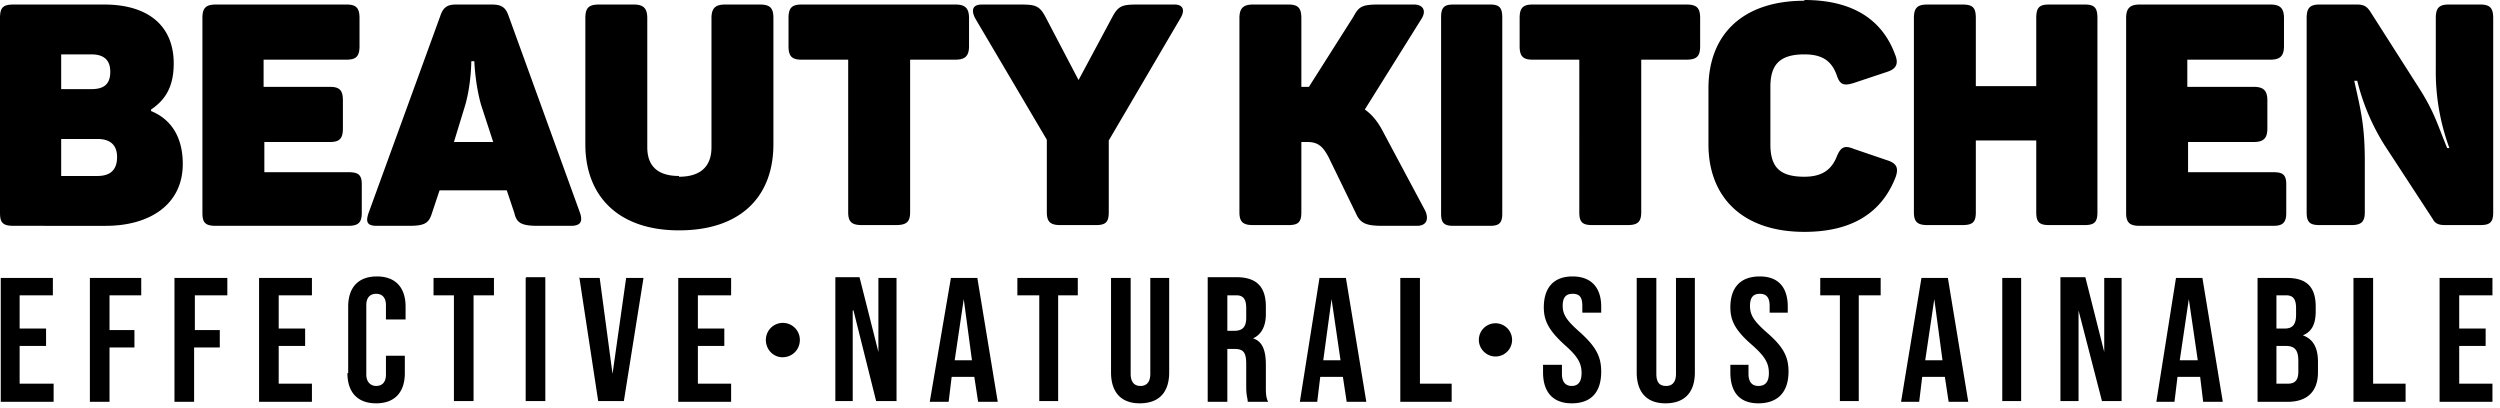 <svg xmlns="http://www.w3.org/2000/svg" aria-label="Beauty Kitchen" width="331" height="54" viewBox="0 0 331 54">
  <path fill="currentColor" d="m 330.1,2.4 v 25.7 c 0,1.3 -0.4,1.7 -1.7,1.7 h -4.7 c -0.8,0 -1.3,-0.2 -1.6,-0.8 l -6.4,-9.8 a 29,29 0 0 1 -3.6,-8.5 h -0.4 c 0.9,4 1.4,6 1.4,10.7 v 6.7 c 0,1.3 -0.5,1.7 -1.8,1.7 h -4.2 c -1.3,0 -1.7,-0.4 -1.7,-1.7 V 2.4 c 0,-1.3 0.4,-1.8 1.7,-1.8 h 5 c 0.9,0 1.3,0.3 1.7,0.9 l 6.7,10.5 c 1.8,2.9 2.2,4.4 3.5,7.6 h 0.3 A 29.2,29.2 0 0 1 322.5,9.1 V 2.4 c 0,-1.3 0.4,-1.8 1.7,-1.8 h 4.2 c 1.3,0 1.7,0.5 1.7,1.8 m -27.7,0 v 3.7 c 0,1.3 -0.5,1.8 -1.8,1.8 h -11 v 3.6 h 8.8 c 1.3,0 1.8,0.5 1.8,1.8 V 17 c 0,1.3 -0.5,1.8 -1.8,1.8 h -8.7 v 4 H 301 c 1.2,0 1.7,0.3 1.7,1.6 v 3.8 c 0,1.3 -0.5,1.7 -1.7,1.7 h -17.7 c -1.3,0 -1.8,-0.4 -1.8,-1.7 V 2.4 c 0,-1.3 0.5,-1.8 1.8,-1.8 h 17.3 c 1.3,0 1.8,0.5 1.8,1.8 m -24.7,0 v 25.7 c 0,1.3 -0.4,1.7 -1.7,1.7 h -4.7 c -1.3,0 -1.7,-0.4 -1.7,-1.7 v -9.5 h -8 v 9.5 c 0,1.3 -0.4,1.7 -1.8,1.7 h -4.6 c -1.3,0 -1.8,-0.4 -1.8,-1.7 V 2.4 c 0,-1.4 0.5,-1.8 1.8,-1.8 h 4.6 c 1.4,0 1.8,0.4 1.8,1.8 v 9 h 8 v -9 c 0,-1.4 0.4,-1.8 1.7,-1.8 h 4.7 c 1.3,0 1.7,0.4 1.7,1.8 M 238.9,0 c 6.4,0 10.3,2.6 12,7.2 0.5,1.2 0.2,1.9 -1,2.3 l -4.5,1.5 c -1.3,0.4 -1.8,0.2 -2.2,-1 -0.7,-2 -2,-2.8 -4.3,-2.8 -3.3,0 -4.5,1.4 -4.5,4.3 v 7.6 c 0,3 1.2,4.3 4.5,4.3 2.3,0 3.6,-0.9 4.3,-2.7 0.5,-1.2 1,-1.5 2.2,-1 l 4.4,1.5 c 1.3,0.4 1.6,1 1.2,2.2 -1.8,4.7 -5.7,7.3 -12.1,7.3 -8.1,0 -12.7,-4.5 -12.7,-11.6 v -7.4 c 0,-7.2 4.6,-11.6 12.7,-11.6 m -13.8,2.3 v 3.7 c 0,1.3 -0.4,1.8 -1.8,1.8 h -6 v 20.2 c 0,1.3 -0.5,1.7 -1.8,1.7 h -4.7 c -1.3,0 -1.7,-0.4 -1.7,-1.7 V 7.9 h -6.2 c -1.3,0 -1.7,-0.5 -1.7,-1.8 V 2.4 c 0,-1.3 0.4,-1.8 1.7,-1.8 h 20.4 c 1.4,0 1.8,0.5 1.8,1.8 M 192.4,0.6 h 4.9 c 1.2,0 1.6,0.4 1.6,1.7 v 26 c 0,1.2 -0.4,1.6 -1.6,1.6 h -4.9 c -1.2,0 -1.6,-0.4 -1.6,-1.6 v -26 c 0,-1.3 0.4,-1.7 1.6,-1.7 m -4.8,29.3 h -4.5 c -2.2,0 -3,-0.3 -3.6,-1.7 l -3.6,-7.4 c -0.7,-1.3 -1.3,-2 -2.8,-2 h -0.8 v 9.3 c 0,1.3 -0.4,1.7 -1.7,1.7 h -4.7 c -1.3,0 -1.8,-0.4 -1.8,-1.7 V 2.4 c 0,-1.3 0.5,-1.8 1.8,-1.8 h 4.7 c 1.3,0 1.7,0.5 1.7,1.8 v 9.1 h 1 l 5.9,-9.3 c 0.7,-1.3 1.1,-1.6 3.3,-1.6 h 4.7 c 1.2,0 1.7,0.8 1,1.9 l -7.5,12 c 1,0.7 1.8,1.7 2.5,3.1 l 5.5,10.3 c 0.5,1.1 0.2,2 -1.1,2 M 156.3,2.4 146.8,18.6 v 9.5 c 0,1.3 -0.4,1.7 -1.7,1.7 h -4.7 c -1.3,0 -1.8,-0.4 -1.8,-1.7 V 18.5 L 129.1,2.4 c -0.5,-1 -0.4,-1.8 0.9,-1.8 h 5 c 2,0 2.6,0.1 3.4,1.6 l 4.4,8.4 4.5,-8.4 c 0.8,-1.5 1.4,-1.6 3.4,-1.6 h 4.8 c 1.2,0 1.4,0.8 0.8,1.8 m -28,0 v 3.7 c 0,1.3 -0.5,1.8 -1.8,1.8 h -6 v 20.2 c 0,1.3 -0.5,1.7 -1.9,1.7 h -4.5 c -1.3,0 -1.8,-0.4 -1.8,-1.7 V 7.9 h -6.2 c -1.3,0 -1.7,-0.5 -1.7,-1.8 V 2.4 c 0,-1.3 0.4,-1.8 1.7,-1.8 h 20.4 c 1.3,0 1.8,0.5 1.8,1.8 m -38.4,21 c 2.9,0 4.3,-1.4 4.3,-3.9 V 2.4 c 0,-1.3 0.5,-1.8 1.8,-1.8 h 4.6 c 1.4,0 1.8,0.5 1.8,1.8 v 16.7 c 0,6.9 -4.3,11.4 -12.5,11.4 -8,0 -12.4,-4.5 -12.4,-11.4 V 2.4 c 0,-1.3 0.4,-1.8 1.8,-1.8 h 4.6 c 1.3,0 1.8,0.5 1.8,1.8 v 17.1 c 0,2.5 1.4,3.8 4.2,3.8 m -14.3,6.6 h -4.4 c -2.2,0 -2.8,-0.4 -3.1,-1.7 l -1,-3 h -8.9 l -1,3 c -0.4,1.3 -0.9,1.7 -3,1.7 h -4.3 c -1.3,0 -1.5,-0.5 -1.1,-1.7 L 58.3,2.1 c 0.4,-1.2 1,-1.5 2.1,-1.5 h 4.7 c 1.2,0 1.8,0.3 2.2,1.4 l 9.5,26.2 c 0.4,1.2 0,1.7 -1.2,1.7 M 62.8,8.1 h -0.4 c 0,0 0,3 -0.8,5.8 l -1.5,4.9 h 5.2 L 63.7,13.9 C 62.9,11.1 62.8,8.1 62.8,8.1 M 47.6,2.4 v 3.7 c 0,1.3 -0.4,1.8 -1.7,1.8 h -11 v 3.6 h 8.8 c 1.3,0 1.7,0.5 1.7,1.8 V 17 c 0,1.3 -0.4,1.8 -1.7,1.8 H 35 v 4 h 11.1 c 1.3,0 1.8,0.3 1.8,1.6 v 3.8 c 0,1.3 -0.5,1.7 -1.8,1.7 H 28.6 c -1.4,0 -1.8,-0.4 -1.8,-1.7 V 2.4 c 0,-1.3 0.4,-1.8 1.8,-1.8 h 17.3 c 1.3,0 1.7,0.5 1.7,1.8 M 23,8.4 c 0,2.8 -0.9,4.7 -3,6.1 v 0.2 c 2.7,1.1 4.2,3.5 4.2,7 0,5.4 -4.4,8.2 -10.2,8.2 H 1.8 C 0.4,29.9 0,29.5 0,28.2 V 2.4 C 0,1 0.4,0.6 1.8,0.6 h 12 c 5.8,0 9.2,2.8 9.2,7.8 M 12.1,7.2 h -4 v 4.6 h 4 c 1.6,0 2.5,-0.6 2.5,-2.3 0,-1.6 -0.9,-2.3 -2.5,-2.3 m 0.8,11.2 H 8.1 v 4.9 h 4.8 c 1.7,0 2.6,-0.8 2.6,-2.5 0,-1.6 -0.9,-2.4 -2.6,-2.4 m 310,18.4 h 7.1 v 2.3 h -4.4 v 4.4 h 3.5 v 2.3 h -3.5 v 5 h 4.4 v 2.4 h -7 V 36.8 m -11.4,0 h 2.6 v 14 h 4.3 v 2.4 h -6.9 V 36.8 m -12.7,0 h 3.9 c 2.6,0 3.8,1.2 3.8,3.8 v 0.6 c 0,1.7 -0.5,2.7 -1.7,3.2 1.4,0.5 2,1.7 2,3.5 v 1.4 c 0,2.5 -1.4,3.9 -4,3.9 h -4 z m 3.6,6.7 c 1,0 1.5,-0.5 1.5,-1.8 v -0.9 c 0,-1.2 -0.4,-1.7 -1.3,-1.7 h -1.3 v 4.4 z m 0.4,7.3 c 0.9,0 1.4,-0.4 1.4,-1.6 v -1.4 c 0,-1.5 -0.5,-2 -1.7,-2 h -1.2 v 5 h 1.5 m -14.8,-14 h 3.5 l 2.7,16.4 h -2.6 l -0.4,-3.3 h -3 l -0.4,3.3 h -2.4 z m 2.9,11 -1.2,-8.2 -1.2,8.1 h 2.4 m -18.2,-11 h 3.3 l 2.5,9.9 v -9.8 h 2.3 v 16.3 h -2.6 l -3.1,-12 v 12 h -2.4 V 36.8 m -7.8,0 h 2.6 v 16.3 h -2.5 V 36.8 m -10.7,0 h 3.5 l 2.7,16.4 H 258 l -0.5,-3.3 h -3 l -0.4,3.3 h -2.4 z m 2.8,11 -1.1,-8.2 -1.2,8.1 h 2.3 M 243.7,39.1 H 241 v -2.3 h 8 v 2.3 h -2.9 v 14 h -2.5 v -14 m -14.5,10.2 v -1 h 2.4 v 1.2 c 0,1.1 0.5,1.6 1.3,1.6 0.9,0 1.4,-0.5 1.4,-1.7 0,-1.3 -0.5,-2.2 -2.2,-3.7 -2.2,-1.9 -2.9,-3.2 -2.9,-5 0,-2.6 1.3,-4.1 3.9,-4.1 2.5,0 3.7,1.5 3.7,4 v 0.8 h -2.4 v -0.9 c 0,-1.2 -0.5,-1.6 -1.3,-1.6 -0.8,0 -1.3,0.4 -1.3,1.6 0,1.2 0.5,2 2.2,3.5 2.2,1.9 2.9,3.2 2.9,5.2 0,2.7 -1.4,4.2 -4,4.2 -2.5,0 -3.7,-1.5 -3.7,-4.1 m -12.4,0 V 36.8 h 2.6 v 12.7 c 0,1.1 0.4,1.6 1.3,1.6 0.8,0 1.3,-0.5 1.3,-1.6 V 36.8 h 2.5 v 12.5 c 0,2.6 -1.3,4.1 -3.9,4.1 -2.5,0 -3.8,-1.5 -3.8,-4.1 m -12.4,0 v -1 h 2.5 v 1.2 c 0,1.1 0.5,1.6 1.3,1.6 0.8,0 1.3,-0.5 1.3,-1.7 0,-1.3 -0.5,-2.2 -2.2,-3.7 -2.1,-1.9 -2.8,-3.2 -2.8,-5 0,-2.6 1.3,-4.1 3.8,-4.1 2.5,0 3.8,1.5 3.8,4 v 0.8 h -2.5 v -0.9 c 0,-1.2 -0.4,-1.6 -1.3,-1.6 -0.8,0 -1.3,0.4 -1.3,1.6 0,1.2 0.6,2 2.3,3.5 2.1,1.9 2.8,3.2 2.8,5.2 0,2.7 -1.3,4.2 -3.9,4.2 -2.5,0 -3.8,-1.5 -3.8,-4.1 M 195.8,45 a 2.2,2.2 0 1 1 2.2,2.2 c -1.2,0 -2.2,-1 -2.2,-2.2 m -10.4,-8.2 h 2.6 v 14 h 4.2 v 2.4 h -6.8 V 36.8 m -10.7,0 h 3.5 l 2.7,16.4 h -2.6 l -0.5,-3.3 h -3 l -0.4,3.3 h -2.3 z m 2.8,11 -1.2,-8.2 -1.1,8.1 h 2.3 m -17.6,-11 h 3.8 c 2.7,0 3.9,1.3 3.9,3.9 v 1 c 0,1.6 -0.6,2.7 -1.7,3.2 1.3,0.4 1.7,1.7 1.7,3.5 v 2.9 c 0,0.8 0,1.4 0.3,2 h -2.7 c 0,-0.5 -0.2,-0.7 -0.2,-2 v -3 c 0,-1.6 -0.4,-2 -1.6,-2 h -0.9 v 7 h -2.6 z m 3.5,7.1 c 1,0 1.6,-0.4 1.6,-1.7 v -1.3 c 0,-1.2 -0.4,-1.7 -1.3,-1.7 h -1.2 v 4.7 h 1 m -16.4,5.5 V 36.8 h 2.6 v 12.7 c 0,1.1 0.5,1.6 1.3,1.6 0.8,0 1.3,-0.5 1.3,-1.6 V 36.8 h 2.5 v 12.5 c 0,2.6 -1.3,4.1 -3.9,4.1 -2.5,0 -3.8,-1.5 -3.8,-4.1 m -9.6,-10.2 h -2.8 v -2.3 h 8 v 2.3 h -2.6 v 14 h -2.5 v -14 m -11.7,-2.3 h 3.5 l 2.7,16.4 h -2.6 L 129,49.9 h -3 l -0.4,3.3 h -2.5 z m 2.8,11 -1.1,-8.2 -1.2,8.1 h 2.3 m -18.1,-11 h 3.2 l 2.5,9.9 v -9.8 h 2.4 V 53.1 H 116 l -3,-12 h -0.1 v 12 h -2.3 V 36.8 m -9.2,8.2 a 2.25,2.25 0 0 1 4.5,0 c 0,1.3 -1,2.3 -2.3,2.3 -1.2,0 -2.2,-1 -2.2,-2.3 M 89.8,36.8 h 7 v 2.3 h -4.4 v 4.4 h 3.5 v 2.3 h -3.5 v 5 h 4.4 v 2.4 h -7 V 36.8 m -13,0 h 2.6 l 1.7,12.7 1.8,-12.7 h 2.3 L 82.6,53.1 H 79.2 L 76.7,36.7 m -7,0 h 2.5 V 53.1 H 69.6 V 36.8 m -9.5,2.3 h -2.7 v -2.3 h 8 v 2.3 h -2.7 v 14 h -2.6 v -14 m -14,10.3 v -8.8 c 0,-2.5 1.3,-4 3.8,-4 2.5,0 3.8,1.5 3.8,4 v 1.7 h -2.6 v -1.9 c 0,-1 -0.5,-1.5 -1.3,-1.5 -0.7,0 -1.3,0.4 -1.3,1.5 v 9.2 c 0,1 0.6,1.5 1.3,1.5 0.8,0 1.3,-0.5 1.3,-1.5 v -2.5 h 2.5 v 2.3 c 0,2.5 -1.3,4 -3.8,4 -2.5,0 -3.8,-1.5 -3.8,-4 M 34.3,36.8 h 7 v 2.3 h -4.4 v 4.4 h 3.5 v 2.3 h -3.5 v 5 h 4.4 v 2.4 h -7 V 36.8 m -11.2,0 h 7 v 2.3 h -4.3 v 4.6 h 3.3 V 46 h -3.4 v 7.2 H 23.1 V 36.8 m -11.2,0 h 6.8 v 2.3 h -4.2 v 4.6 h 3.3 V 46 h -3.3 v 7.2 H 11.9 V 36.8 M 0,36.8 h 7 v 2.3 H 2.6 v 4.4 h 3.5 v 2.3 H 2.6 v 5 h 4.5 v 2.4 h -7 V 36.8" />
</svg>